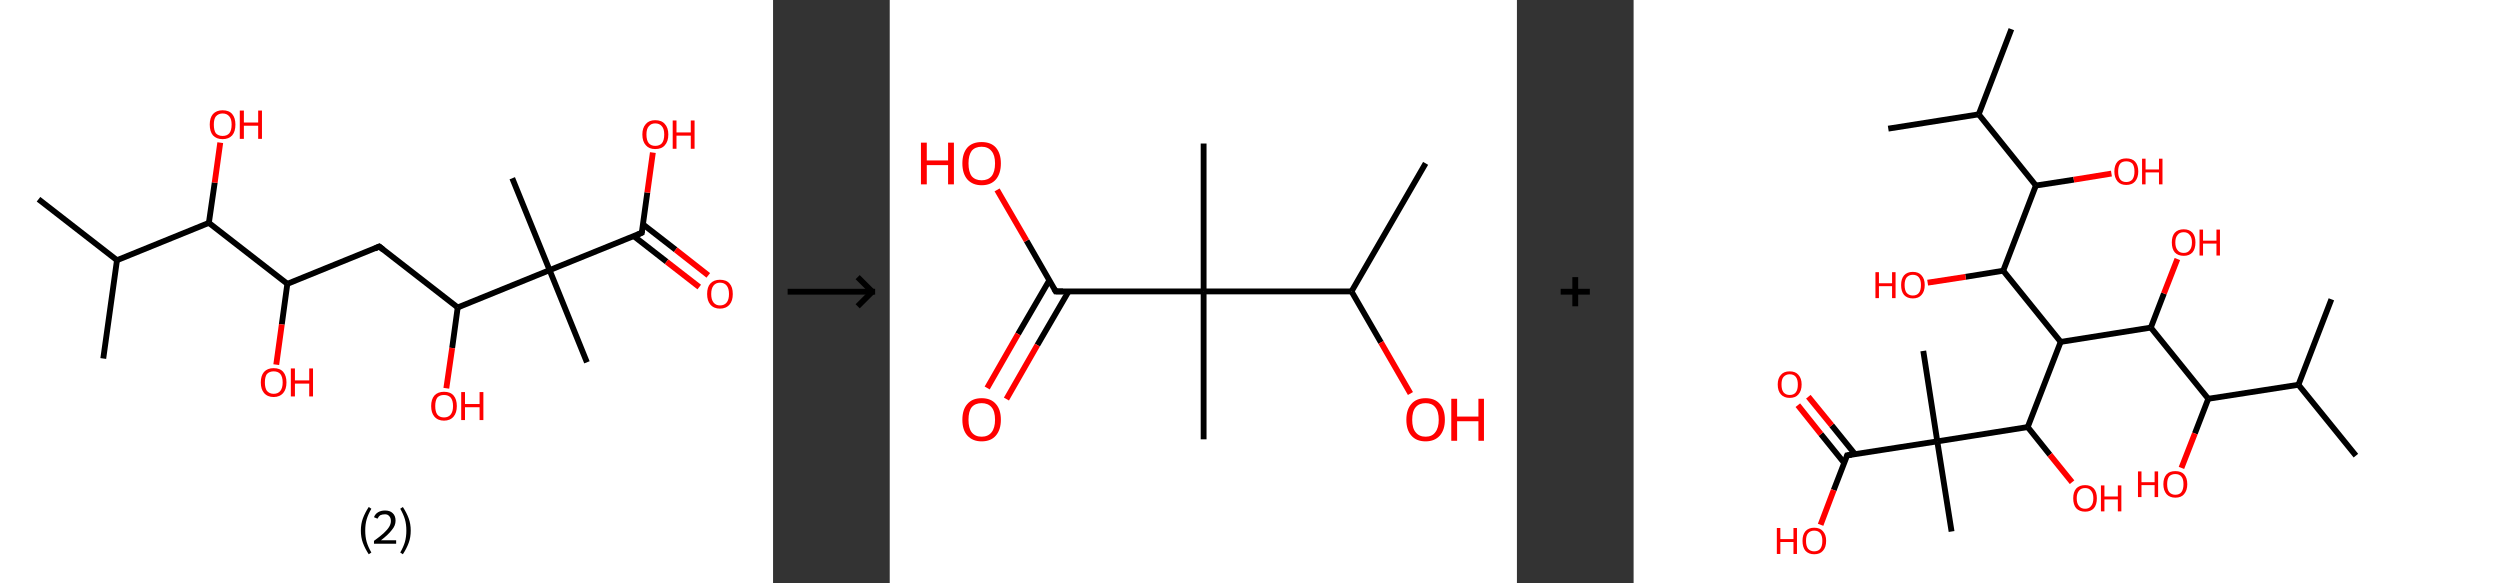 <?xml version='1.0' encoding='ASCII' standalone='yes'?>
<svg xmlns="http://www.w3.org/2000/svg" xmlns:xlink="http://www.w3.org/1999/xlink" version="1.1" width="857.0px" viewBox="0 0 857.0 200.0" height="200.0px">
  <rect x="0" y="0" width="857.0" height="200.0" fill="#333333" stroke="none"/>
  <g>
    <g transform="translate(0, 0) scale(1 1) "><!-- END OF HEADER -->
<rect style="opacity:1.0;fill:#FFFFFF;stroke:none" width="265.0" height="200.0" x="0.0" y="0.0"> </rect>
<path class="bond-0 atom-0 atom-1" d="M 13.2,68.3 L 40.1,89.2" style="fill:none;fill-rule:evenodd;stroke:#000000;stroke-width:2.0px;stroke-linecap:butt;stroke-linejoin:miter;stroke-opacity:1"/>
<path class="bond-1 atom-1 atom-2" d="M 40.1,89.2 L 35.4,122.9" style="fill:none;fill-rule:evenodd;stroke:#000000;stroke-width:2.0px;stroke-linecap:butt;stroke-linejoin:miter;stroke-opacity:1"/>
<path class="bond-2 atom-1 atom-3" d="M 40.1,89.2 L 71.6,76.4" style="fill:none;fill-rule:evenodd;stroke:#000000;stroke-width:2.0px;stroke-linecap:butt;stroke-linejoin:miter;stroke-opacity:1"/>
<path class="bond-3 atom-3 atom-4" d="M 71.6,76.4 L 73.6,62.6" style="fill:none;fill-rule:evenodd;stroke:#000000;stroke-width:2.0px;stroke-linecap:butt;stroke-linejoin:miter;stroke-opacity:1"/>
<path class="bond-3 atom-3 atom-4" d="M 73.6,62.6 L 75.5,48.9" style="fill:none;fill-rule:evenodd;stroke:#FF0000;stroke-width:2.0px;stroke-linecap:butt;stroke-linejoin:miter;stroke-opacity:1"/>
<path class="bond-4 atom-3 atom-5" d="M 71.6,76.4 L 98.5,97.3" style="fill:none;fill-rule:evenodd;stroke:#000000;stroke-width:2.0px;stroke-linecap:butt;stroke-linejoin:miter;stroke-opacity:1"/>
<path class="bond-5 atom-5 atom-6" d="M 98.5,97.3 L 96.6,111.2" style="fill:none;fill-rule:evenodd;stroke:#000000;stroke-width:2.0px;stroke-linecap:butt;stroke-linejoin:miter;stroke-opacity:1"/>
<path class="bond-5 atom-5 atom-6" d="M 96.6,111.2 L 94.7,125.0" style="fill:none;fill-rule:evenodd;stroke:#FF0000;stroke-width:2.0px;stroke-linecap:butt;stroke-linejoin:miter;stroke-opacity:1"/>
<path class="bond-6 atom-5 atom-7" d="M 98.5,97.3 L 130.0,84.5" style="fill:none;fill-rule:evenodd;stroke:#000000;stroke-width:2.0px;stroke-linecap:butt;stroke-linejoin:miter;stroke-opacity:1"/>
<path class="bond-7 atom-7 atom-8" d="M 130.0,84.5 L 156.9,105.4" style="fill:none;fill-rule:evenodd;stroke:#000000;stroke-width:2.0px;stroke-linecap:butt;stroke-linejoin:miter;stroke-opacity:1"/>
<path class="bond-8 atom-8 atom-9" d="M 156.9,105.4 L 155.0,119.3" style="fill:none;fill-rule:evenodd;stroke:#000000;stroke-width:2.0px;stroke-linecap:butt;stroke-linejoin:miter;stroke-opacity:1"/>
<path class="bond-8 atom-8 atom-9" d="M 155.0,119.3 L 153.0,133.1" style="fill:none;fill-rule:evenodd;stroke:#FF0000;stroke-width:2.0px;stroke-linecap:butt;stroke-linejoin:miter;stroke-opacity:1"/>
<path class="bond-9 atom-8 atom-10" d="M 156.9,105.4 L 188.4,92.6" style="fill:none;fill-rule:evenodd;stroke:#000000;stroke-width:2.0px;stroke-linecap:butt;stroke-linejoin:miter;stroke-opacity:1"/>
<path class="bond-10 atom-10 atom-11" d="M 188.4,92.6 L 175.6,61.1" style="fill:none;fill-rule:evenodd;stroke:#000000;stroke-width:2.0px;stroke-linecap:butt;stroke-linejoin:miter;stroke-opacity:1"/>
<path class="bond-11 atom-10 atom-12" d="M 188.4,92.6 L 201.2,124.2" style="fill:none;fill-rule:evenodd;stroke:#000000;stroke-width:2.0px;stroke-linecap:butt;stroke-linejoin:miter;stroke-opacity:1"/>
<path class="bond-12 atom-10 atom-13" d="M 188.4,92.6 L 220.0,79.8" style="fill:none;fill-rule:evenodd;stroke:#000000;stroke-width:2.0px;stroke-linecap:butt;stroke-linejoin:miter;stroke-opacity:1"/>
<path class="bond-13 atom-13 atom-14" d="M 217.2,80.9 L 228.5,89.7" style="fill:none;fill-rule:evenodd;stroke:#000000;stroke-width:2.0px;stroke-linecap:butt;stroke-linejoin:miter;stroke-opacity:1"/>
<path class="bond-13 atom-13 atom-14" d="M 228.5,89.7 L 239.7,98.4" style="fill:none;fill-rule:evenodd;stroke:#FF0000;stroke-width:2.0px;stroke-linecap:butt;stroke-linejoin:miter;stroke-opacity:1"/>
<path class="bond-13 atom-13 atom-14" d="M 220.4,76.9 L 231.6,85.6" style="fill:none;fill-rule:evenodd;stroke:#000000;stroke-width:2.0px;stroke-linecap:butt;stroke-linejoin:miter;stroke-opacity:1"/>
<path class="bond-13 atom-13 atom-14" d="M 231.6,85.6 L 242.8,94.4" style="fill:none;fill-rule:evenodd;stroke:#FF0000;stroke-width:2.0px;stroke-linecap:butt;stroke-linejoin:miter;stroke-opacity:1"/>
<path class="bond-14 atom-13 atom-15" d="M 220.0,79.8 L 221.9,66.0" style="fill:none;fill-rule:evenodd;stroke:#000000;stroke-width:2.0px;stroke-linecap:butt;stroke-linejoin:miter;stroke-opacity:1"/>
<path class="bond-14 atom-13 atom-15" d="M 221.9,66.0 L 223.8,52.3" style="fill:none;fill-rule:evenodd;stroke:#FF0000;stroke-width:2.0px;stroke-linecap:butt;stroke-linejoin:miter;stroke-opacity:1"/>
<path d="M 128.5,85.2 L 130.0,84.5 L 131.4,85.6" style="fill:none;stroke:#000000;stroke-width:2.0px;stroke-linecap:butt;stroke-linejoin:miter;stroke-opacity:1;"/>
<path d="M 218.4,80.5 L 220.0,79.8 L 220.1,79.1" style="fill:none;stroke:#000000;stroke-width:2.0px;stroke-linecap:butt;stroke-linejoin:miter;stroke-opacity:1;"/>
<path class="atom-4" d="M 71.9 42.7 Q 71.9 40.4, 73.0 39.1 Q 74.2 37.8, 76.3 37.8 Q 78.5 37.8, 79.6 39.1 Q 80.7 40.4, 80.7 42.7 Q 80.7 45.1, 79.6 46.4 Q 78.4 47.7, 76.3 47.7 Q 74.2 47.7, 73.0 46.4 Q 71.9 45.1, 71.9 42.7 M 76.3 46.6 Q 77.8 46.6, 78.6 45.7 Q 79.4 44.7, 79.4 42.7 Q 79.4 40.8, 78.6 39.9 Q 77.8 38.9, 76.3 38.9 Q 74.9 38.9, 74.0 39.9 Q 73.3 40.8, 73.3 42.7 Q 73.3 44.7, 74.0 45.7 Q 74.9 46.6, 76.3 46.6 " fill="#FF0000"/>
<path class="atom-4" d="M 82.2 37.9 L 83.6 37.9 L 83.6 42.0 L 88.5 42.0 L 88.5 37.9 L 89.8 37.9 L 89.8 47.6 L 88.5 47.6 L 88.5 43.1 L 83.6 43.1 L 83.6 47.6 L 82.2 47.6 L 82.2 37.9 " fill="#FF0000"/>
<path class="atom-6" d="M 89.4 131.1 Q 89.4 128.8, 90.5 127.5 Q 91.7 126.2, 93.8 126.2 Q 96.0 126.2, 97.1 127.5 Q 98.2 128.8, 98.2 131.1 Q 98.2 133.4, 97.1 134.7 Q 95.9 136.1, 93.8 136.1 Q 91.7 136.1, 90.5 134.7 Q 89.4 133.4, 89.4 131.1 M 93.8 135.0 Q 95.3 135.0, 96.1 134.0 Q 96.9 133.0, 96.9 131.1 Q 96.9 129.2, 96.1 128.2 Q 95.3 127.3, 93.8 127.3 Q 92.4 127.3, 91.5 128.2 Q 90.8 129.2, 90.8 131.1 Q 90.8 133.0, 91.5 134.0 Q 92.4 135.0, 93.8 135.0 " fill="#FF0000"/>
<path class="atom-6" d="M 99.7 126.3 L 101.1 126.3 L 101.1 130.4 L 106.0 130.4 L 106.0 126.3 L 107.3 126.3 L 107.3 135.9 L 106.0 135.9 L 106.0 131.5 L 101.1 131.5 L 101.1 135.9 L 99.7 135.9 L 99.7 126.3 " fill="#FF0000"/>
<path class="atom-9" d="M 147.8 139.2 Q 147.8 136.9, 148.9 135.6 Q 150.1 134.3, 152.2 134.3 Q 154.4 134.3, 155.5 135.6 Q 156.6 136.9, 156.6 139.2 Q 156.6 141.5, 155.5 142.8 Q 154.3 144.2, 152.2 144.2 Q 150.1 144.2, 148.9 142.8 Q 147.8 141.5, 147.8 139.2 M 152.2 143.1 Q 153.7 143.1, 154.5 142.1 Q 155.3 141.1, 155.3 139.2 Q 155.3 137.3, 154.5 136.3 Q 153.7 135.4, 152.2 135.4 Q 150.7 135.4, 149.9 136.3 Q 149.2 137.3, 149.2 139.2 Q 149.2 141.1, 149.9 142.1 Q 150.7 143.1, 152.2 143.1 " fill="#FF0000"/>
<path class="atom-9" d="M 158.1 134.4 L 159.4 134.4 L 159.4 138.5 L 164.4 138.5 L 164.4 134.4 L 165.7 134.4 L 165.7 144.0 L 164.4 144.0 L 164.4 139.6 L 159.4 139.6 L 159.4 144.0 L 158.1 144.0 L 158.1 134.4 " fill="#FF0000"/>
<path class="atom-14" d="M 242.4 100.8 Q 242.4 98.4, 243.5 97.2 Q 244.7 95.9, 246.8 95.9 Q 249.0 95.9, 250.1 97.2 Q 251.2 98.4, 251.2 100.8 Q 251.2 103.1, 250.1 104.4 Q 248.9 105.8, 246.8 105.8 Q 244.7 105.8, 243.5 104.4 Q 242.4 103.1, 242.4 100.8 M 246.8 104.7 Q 248.3 104.7, 249.1 103.7 Q 249.9 102.7, 249.9 100.8 Q 249.9 98.9, 249.1 97.9 Q 248.3 96.9, 246.8 96.9 Q 245.4 96.9, 244.6 97.9 Q 243.8 98.9, 243.8 100.8 Q 243.8 102.7, 244.6 103.7 Q 245.4 104.7, 246.8 104.7 " fill="#FF0000"/>
<path class="atom-15" d="M 220.2 46.1 Q 220.2 43.8, 221.4 42.5 Q 222.5 41.2, 224.6 41.2 Q 226.8 41.2, 227.9 42.5 Q 229.1 43.8, 229.1 46.1 Q 229.1 48.5, 227.9 49.8 Q 226.8 51.1, 224.6 51.1 Q 222.5 51.1, 221.4 49.8 Q 220.2 48.5, 220.2 46.1 M 224.6 50.0 Q 226.1 50.0, 226.9 49.1 Q 227.7 48.1, 227.7 46.1 Q 227.7 44.2, 226.9 43.3 Q 226.1 42.3, 224.6 42.3 Q 223.2 42.3, 222.4 43.3 Q 221.6 44.2, 221.6 46.1 Q 221.6 48.1, 222.4 49.1 Q 223.2 50.0, 224.6 50.0 " fill="#FF0000"/>
<path class="atom-15" d="M 230.6 41.3 L 231.9 41.3 L 231.9 45.4 L 236.8 45.4 L 236.8 41.3 L 238.1 41.3 L 238.1 51.0 L 236.8 51.0 L 236.8 46.5 L 231.9 46.5 L 231.9 51.0 L 230.6 51.0 L 230.6 41.3 " fill="#FF0000"/>
<path class="legend" d="M 123.7 181.9 Q 123.7 179.6, 124.4 177.7 Q 125.1 175.8, 126.4 173.8 L 127.3 174.4 Q 126.2 176.3, 125.7 178.0 Q 125.2 179.7, 125.2 181.9 Q 125.2 184.0, 125.7 185.8 Q 126.2 187.5, 127.3 189.4 L 126.4 190.0 Q 125.1 188.0, 124.4 186.1 Q 123.7 184.2, 123.7 181.9 " fill="#000000"/>
<path class="legend" d="M 128.2 177.3 Q 128.6 176.2, 129.6 175.6 Q 130.6 175.0, 132.0 175.0 Q 133.7 175.0, 134.6 175.9 Q 135.6 176.8, 135.6 178.5 Q 135.6 180.2, 134.3 181.7 Q 133.1 183.3, 130.6 185.2 L 135.8 185.2 L 135.8 186.4 L 128.2 186.4 L 128.2 185.4 Q 130.3 183.9, 131.5 182.8 Q 132.8 181.6, 133.4 180.6 Q 134.0 179.6, 134.0 178.6 Q 134.0 177.5, 133.4 176.9 Q 132.9 176.3, 132.0 176.3 Q 131.1 176.3, 130.4 176.6 Q 129.8 177.0, 129.4 177.8 L 128.2 177.3 " fill="#000000"/>
<path class="legend" d="M 140.8 181.9 Q 140.8 184.2, 140.1 186.1 Q 139.4 188.0, 138.1 190.0 L 137.2 189.4 Q 138.3 187.5, 138.8 185.8 Q 139.3 184.0, 139.3 181.9 Q 139.3 179.7, 138.8 178.0 Q 138.3 176.3, 137.2 174.4 L 138.1 173.8 Q 139.4 175.8, 140.1 177.7 Q 140.8 179.6, 140.8 181.9 " fill="#000000"/>
</g>
    <g transform="translate(265.0, 0) scale(1 1) "><line x1="5" y1="100" x2="35" y2="100" style="stroke:rgb(0,0,0);stroke-width:2"/>
  <line x1="34" y1="100" x2="29" y2="95" style="stroke:rgb(0,0,0);stroke-width:2"/>
  <line x1="34" y1="100" x2="29" y2="105" style="stroke:rgb(0,0,0);stroke-width:2"/>
</g>
    <g transform="translate(305.0, 0) scale(1 1) "><!-- END OF HEADER -->
<rect style="opacity:1.0;fill:#FFFFFF;stroke:none" width="215.0" height="200.0" x="0.0" y="0.0"> </rect>
<path class="bond-0 atom-0 atom-1" d="M 183.7,56.0 L 158.3,99.9" style="fill:none;fill-rule:evenodd;stroke:#000000;stroke-width:2.0px;stroke-linecap:butt;stroke-linejoin:miter;stroke-opacity:1"/>
<path class="bond-1 atom-1 atom-2" d="M 158.3,99.9 L 168.4,117.4" style="fill:none;fill-rule:evenodd;stroke:#000000;stroke-width:2.0px;stroke-linecap:butt;stroke-linejoin:miter;stroke-opacity:1"/>
<path class="bond-1 atom-1 atom-2" d="M 168.4,117.4 L 178.5,134.9" style="fill:none;fill-rule:evenodd;stroke:#FF0000;stroke-width:2.0px;stroke-linecap:butt;stroke-linejoin:miter;stroke-opacity:1"/>
<path class="bond-2 atom-1 atom-3" d="M 158.3,99.9 L 107.6,99.9" style="fill:none;fill-rule:evenodd;stroke:#000000;stroke-width:2.0px;stroke-linecap:butt;stroke-linejoin:miter;stroke-opacity:1"/>
<path class="bond-3 atom-3 atom-4" d="M 107.6,99.9 L 107.6,49.2" style="fill:none;fill-rule:evenodd;stroke:#000000;stroke-width:2.0px;stroke-linecap:butt;stroke-linejoin:miter;stroke-opacity:1"/>
<path class="bond-4 atom-3 atom-5" d="M 107.6,99.9 L 107.6,150.6" style="fill:none;fill-rule:evenodd;stroke:#000000;stroke-width:2.0px;stroke-linecap:butt;stroke-linejoin:miter;stroke-opacity:1"/>
<path class="bond-5 atom-3 atom-6" d="M 107.6,99.9 L 56.9,99.9" style="fill:none;fill-rule:evenodd;stroke:#000000;stroke-width:2.0px;stroke-linecap:butt;stroke-linejoin:miter;stroke-opacity:1"/>
<path class="bond-6 atom-6 atom-7" d="M 54.7,96.1 L 44.0,114.5" style="fill:none;fill-rule:evenodd;stroke:#000000;stroke-width:2.0px;stroke-linecap:butt;stroke-linejoin:miter;stroke-opacity:1"/>
<path class="bond-6 atom-6 atom-7" d="M 44.0,114.5 L 33.4,133.0" style="fill:none;fill-rule:evenodd;stroke:#FF0000;stroke-width:2.0px;stroke-linecap:butt;stroke-linejoin:miter;stroke-opacity:1"/>
<path class="bond-6 atom-6 atom-7" d="M 61.3,99.9 L 50.6,118.3" style="fill:none;fill-rule:evenodd;stroke:#000000;stroke-width:2.0px;stroke-linecap:butt;stroke-linejoin:miter;stroke-opacity:1"/>
<path class="bond-6 atom-6 atom-7" d="M 50.6,118.3 L 40.0,136.8" style="fill:none;fill-rule:evenodd;stroke:#FF0000;stroke-width:2.0px;stroke-linecap:butt;stroke-linejoin:miter;stroke-opacity:1"/>
<path class="bond-7 atom-6 atom-8" d="M 56.9,99.9 L 46.9,82.5" style="fill:none;fill-rule:evenodd;stroke:#000000;stroke-width:2.0px;stroke-linecap:butt;stroke-linejoin:miter;stroke-opacity:1"/>
<path class="bond-7 atom-6 atom-8" d="M 46.9,82.5 L 36.8,65.1" style="fill:none;fill-rule:evenodd;stroke:#FF0000;stroke-width:2.0px;stroke-linecap:butt;stroke-linejoin:miter;stroke-opacity:1"/>
<path d="M 59.4,99.9 L 56.9,99.9 L 56.4,99.0" style="fill:none;stroke:#000000;stroke-width:2.0px;stroke-linecap:butt;stroke-linejoin:miter;stroke-opacity:1;"/>
<path class="atom-2" d="M 177.1 143.9 Q 177.1 140.4, 178.8 138.5 Q 180.5 136.5, 183.7 136.5 Q 186.9 136.5, 188.6 138.5 Q 190.3 140.4, 190.3 143.9 Q 190.3 147.3, 188.6 149.3 Q 186.8 151.3, 183.7 151.3 Q 180.5 151.3, 178.8 149.3 Q 177.1 147.4, 177.1 143.9 M 183.7 149.7 Q 185.9 149.7, 187.0 148.2 Q 188.2 146.7, 188.2 143.9 Q 188.2 141.0, 187.0 139.6 Q 185.9 138.2, 183.7 138.2 Q 181.5 138.2, 180.3 139.6 Q 179.1 141.0, 179.1 143.9 Q 179.1 146.8, 180.3 148.2 Q 181.5 149.7, 183.7 149.7 " fill="#FF0000"/>
<path class="atom-2" d="M 192.5 136.7 L 194.5 136.7 L 194.5 142.8 L 201.8 142.8 L 201.8 136.7 L 203.7 136.7 L 203.7 151.1 L 201.8 151.1 L 201.8 144.4 L 194.5 144.4 L 194.5 151.1 L 192.5 151.1 L 192.5 136.7 " fill="#FF0000"/>
<path class="atom-7" d="M 24.9 143.9 Q 24.9 140.4, 26.6 138.5 Q 28.3 136.5, 31.5 136.5 Q 34.7 136.5, 36.4 138.5 Q 38.1 140.4, 38.1 143.9 Q 38.1 147.3, 36.4 149.3 Q 34.7 151.3, 31.5 151.3 Q 28.4 151.3, 26.6 149.3 Q 24.9 147.4, 24.9 143.9 M 31.5 149.7 Q 33.7 149.7, 34.9 148.2 Q 36.1 146.7, 36.1 143.9 Q 36.1 141.0, 34.9 139.6 Q 33.7 138.2, 31.5 138.2 Q 29.3 138.2, 28.1 139.6 Q 27.0 141.0, 27.0 143.9 Q 27.0 146.8, 28.1 148.2 Q 29.3 149.7, 31.5 149.7 " fill="#FF0000"/>
<path class="atom-8" d="M 10.7 48.9 L 12.7 48.9 L 12.7 55.0 L 20.0 55.0 L 20.0 48.9 L 22.0 48.9 L 22.0 63.2 L 20.0 63.2 L 20.0 56.6 L 12.7 56.6 L 12.7 63.2 L 10.7 63.2 L 10.7 48.9 " fill="#FF0000"/>
<path class="atom-8" d="M 24.9 56.0 Q 24.9 52.6, 26.6 50.6 Q 28.3 48.7, 31.5 48.7 Q 34.7 48.7, 36.4 50.6 Q 38.1 52.6, 38.1 56.0 Q 38.1 59.5, 36.4 61.5 Q 34.7 63.5, 31.5 63.5 Q 28.4 63.5, 26.6 61.5 Q 24.9 59.5, 24.9 56.0 M 31.5 61.8 Q 33.7 61.8, 34.9 60.4 Q 36.1 58.9, 36.1 56.0 Q 36.1 53.2, 34.9 51.8 Q 33.7 50.3, 31.5 50.3 Q 29.3 50.3, 28.1 51.7 Q 27.0 53.2, 27.0 56.0 Q 27.0 58.9, 28.1 60.4 Q 29.3 61.8, 31.5 61.8 " fill="#FF0000"/>
</g>
    <g transform="translate(520.0, 0) scale(1 1) "><line x1="15" y1="100" x2="25" y2="100" style="stroke:rgb(0,0,0);stroke-width:2"/>
  <line x1="20" y1="95" x2="20" y2="105" style="stroke:rgb(0,0,0);stroke-width:2"/>
</g>
    <g transform="translate(560.0, 0) scale(1 1) "><!-- END OF HEADER -->
<rect style="opacity:1.0;fill:#FFFFFF;stroke:none" width="297.0" height="200.0" x="0.0" y="0.0"> </rect>
<path class="bond-0 atom-0 atom-1" d="M 129.5,10.0 L 118.3,39.2" style="fill:none;fill-rule:evenodd;stroke:#000000;stroke-width:2.0px;stroke-linecap:butt;stroke-linejoin:miter;stroke-opacity:1"/>
<path class="bond-1 atom-1 atom-2" d="M 118.3,39.2 L 87.3,44.1" style="fill:none;fill-rule:evenodd;stroke:#000000;stroke-width:2.0px;stroke-linecap:butt;stroke-linejoin:miter;stroke-opacity:1"/>
<path class="bond-2 atom-1 atom-3" d="M 118.3,39.2 L 137.9,63.6" style="fill:none;fill-rule:evenodd;stroke:#000000;stroke-width:2.0px;stroke-linecap:butt;stroke-linejoin:miter;stroke-opacity:1"/>
<path class="bond-3 atom-3 atom-4" d="M 137.9,63.6 L 150.9,61.6" style="fill:none;fill-rule:evenodd;stroke:#000000;stroke-width:2.0px;stroke-linecap:butt;stroke-linejoin:miter;stroke-opacity:1"/>
<path class="bond-3 atom-3 atom-4" d="M 150.9,61.6 L 163.8,59.5" style="fill:none;fill-rule:evenodd;stroke:#FF0000;stroke-width:2.0px;stroke-linecap:butt;stroke-linejoin:miter;stroke-opacity:1"/>
<path class="bond-4 atom-3 atom-5" d="M 137.9,63.6 L 126.7,92.8" style="fill:none;fill-rule:evenodd;stroke:#000000;stroke-width:2.0px;stroke-linecap:butt;stroke-linejoin:miter;stroke-opacity:1"/>
<path class="bond-5 atom-5 atom-6" d="M 126.7,92.8 L 113.8,94.9" style="fill:none;fill-rule:evenodd;stroke:#000000;stroke-width:2.0px;stroke-linecap:butt;stroke-linejoin:miter;stroke-opacity:1"/>
<path class="bond-5 atom-5 atom-6" d="M 113.8,94.9 L 100.8,96.9" style="fill:none;fill-rule:evenodd;stroke:#FF0000;stroke-width:2.0px;stroke-linecap:butt;stroke-linejoin:miter;stroke-opacity:1"/>
<path class="bond-6 atom-5 atom-7" d="M 126.7,92.8 L 146.4,117.2" style="fill:none;fill-rule:evenodd;stroke:#000000;stroke-width:2.0px;stroke-linecap:butt;stroke-linejoin:miter;stroke-opacity:1"/>
<path class="bond-7 atom-7 atom-8" d="M 146.4,117.2 L 177.3,112.3" style="fill:none;fill-rule:evenodd;stroke:#000000;stroke-width:2.0px;stroke-linecap:butt;stroke-linejoin:miter;stroke-opacity:1"/>
<path class="bond-8 atom-8 atom-9" d="M 177.3,112.3 L 181.8,100.6" style="fill:none;fill-rule:evenodd;stroke:#000000;stroke-width:2.0px;stroke-linecap:butt;stroke-linejoin:miter;stroke-opacity:1"/>
<path class="bond-8 atom-8 atom-9" d="M 181.8,100.6 L 186.4,88.8" style="fill:none;fill-rule:evenodd;stroke:#FF0000;stroke-width:2.0px;stroke-linecap:butt;stroke-linejoin:miter;stroke-opacity:1"/>
<path class="bond-9 atom-8 atom-10" d="M 177.3,112.3 L 197.0,136.7" style="fill:none;fill-rule:evenodd;stroke:#000000;stroke-width:2.0px;stroke-linecap:butt;stroke-linejoin:miter;stroke-opacity:1"/>
<path class="bond-10 atom-10 atom-11" d="M 197.0,136.7 L 192.4,148.6" style="fill:none;fill-rule:evenodd;stroke:#000000;stroke-width:2.0px;stroke-linecap:butt;stroke-linejoin:miter;stroke-opacity:1"/>
<path class="bond-10 atom-10 atom-11" d="M 192.4,148.6 L 187.8,160.4" style="fill:none;fill-rule:evenodd;stroke:#FF0000;stroke-width:2.0px;stroke-linecap:butt;stroke-linejoin:miter;stroke-opacity:1"/>
<path class="bond-11 atom-10 atom-12" d="M 197.0,136.7 L 227.9,131.9" style="fill:none;fill-rule:evenodd;stroke:#000000;stroke-width:2.0px;stroke-linecap:butt;stroke-linejoin:miter;stroke-opacity:1"/>
<path class="bond-12 atom-12 atom-13" d="M 227.9,131.9 L 247.6,156.2" style="fill:none;fill-rule:evenodd;stroke:#000000;stroke-width:2.0px;stroke-linecap:butt;stroke-linejoin:miter;stroke-opacity:1"/>
<path class="bond-13 atom-12 atom-14" d="M 227.9,131.9 L 239.2,102.6" style="fill:none;fill-rule:evenodd;stroke:#000000;stroke-width:2.0px;stroke-linecap:butt;stroke-linejoin:miter;stroke-opacity:1"/>
<path class="bond-14 atom-7 atom-15" d="M 146.4,117.2 L 135.1,146.4" style="fill:none;fill-rule:evenodd;stroke:#000000;stroke-width:2.0px;stroke-linecap:butt;stroke-linejoin:miter;stroke-opacity:1"/>
<path class="bond-15 atom-15 atom-16" d="M 135.1,146.4 L 142.7,155.9" style="fill:none;fill-rule:evenodd;stroke:#000000;stroke-width:2.0px;stroke-linecap:butt;stroke-linejoin:miter;stroke-opacity:1"/>
<path class="bond-15 atom-15 atom-16" d="M 142.7,155.9 L 150.3,165.3" style="fill:none;fill-rule:evenodd;stroke:#FF0000;stroke-width:2.0px;stroke-linecap:butt;stroke-linejoin:miter;stroke-opacity:1"/>
<path class="bond-16 atom-15 atom-17" d="M 135.1,146.4 L 104.1,151.3" style="fill:none;fill-rule:evenodd;stroke:#000000;stroke-width:2.0px;stroke-linecap:butt;stroke-linejoin:miter;stroke-opacity:1"/>
<path class="bond-17 atom-17 atom-18" d="M 104.1,151.3 L 99.3,120.3" style="fill:none;fill-rule:evenodd;stroke:#000000;stroke-width:2.0px;stroke-linecap:butt;stroke-linejoin:miter;stroke-opacity:1"/>
<path class="bond-18 atom-17 atom-19" d="M 104.1,151.3 L 109.0,182.2" style="fill:none;fill-rule:evenodd;stroke:#000000;stroke-width:2.0px;stroke-linecap:butt;stroke-linejoin:miter;stroke-opacity:1"/>
<path class="bond-19 atom-17 atom-20" d="M 104.1,151.3 L 73.2,156.1" style="fill:none;fill-rule:evenodd;stroke:#000000;stroke-width:2.0px;stroke-linecap:butt;stroke-linejoin:miter;stroke-opacity:1"/>
<path class="bond-20 atom-20 atom-21" d="M 75.9,155.7 L 67.9,145.8" style="fill:none;fill-rule:evenodd;stroke:#000000;stroke-width:2.0px;stroke-linecap:butt;stroke-linejoin:miter;stroke-opacity:1"/>
<path class="bond-20 atom-20 atom-21" d="M 67.9,145.8 L 59.9,136.0" style="fill:none;fill-rule:evenodd;stroke:#FF0000;stroke-width:2.0px;stroke-linecap:butt;stroke-linejoin:miter;stroke-opacity:1"/>
<path class="bond-20 atom-20 atom-21" d="M 72.2,158.7 L 64.2,148.8" style="fill:none;fill-rule:evenodd;stroke:#000000;stroke-width:2.0px;stroke-linecap:butt;stroke-linejoin:miter;stroke-opacity:1"/>
<path class="bond-20 atom-20 atom-21" d="M 64.2,148.8 L 56.3,138.9" style="fill:none;fill-rule:evenodd;stroke:#FF0000;stroke-width:2.0px;stroke-linecap:butt;stroke-linejoin:miter;stroke-opacity:1"/>
<path class="bond-21 atom-20 atom-22" d="M 73.2,156.1 L 68.6,168.0" style="fill:none;fill-rule:evenodd;stroke:#000000;stroke-width:2.0px;stroke-linecap:butt;stroke-linejoin:miter;stroke-opacity:1"/>
<path class="bond-21 atom-20 atom-22" d="M 68.6,168.0 L 64.1,179.9" style="fill:none;fill-rule:evenodd;stroke:#FF0000;stroke-width:2.0px;stroke-linecap:butt;stroke-linejoin:miter;stroke-opacity:1"/>
<path d="M 74.7,155.9 L 73.2,156.1 L 73.0,156.7" style="fill:none;stroke:#000000;stroke-width:2.0px;stroke-linecap:butt;stroke-linejoin:miter;stroke-opacity:1;"/>
<path class="atom-4" d="M 164.8 58.8 Q 164.8 56.6, 165.9 55.4 Q 166.9 54.3, 168.9 54.3 Q 170.9 54.3, 171.9 55.4 Q 173.0 56.6, 173.0 58.8 Q 173.0 60.9, 171.9 62.2 Q 170.8 63.4, 168.9 63.4 Q 166.9 63.4, 165.9 62.2 Q 164.8 60.9, 164.8 58.8 M 168.9 62.4 Q 170.2 62.4, 171.0 61.5 Q 171.7 60.5, 171.7 58.8 Q 171.7 57.0, 171.0 56.1 Q 170.2 55.3, 168.9 55.3 Q 167.5 55.3, 166.8 56.1 Q 166.1 57.0, 166.1 58.8 Q 166.1 60.6, 166.8 61.5 Q 167.5 62.4, 168.9 62.4 " fill="#FF0000"/>
<path class="atom-4" d="M 174.3 54.4 L 175.5 54.4 L 175.5 58.1 L 180.1 58.1 L 180.1 54.4 L 181.3 54.4 L 181.3 63.2 L 180.1 63.2 L 180.1 59.1 L 175.5 59.1 L 175.5 63.2 L 174.3 63.2 L 174.3 54.4 " fill="#FF0000"/>
<path class="atom-6" d="M 82.9 93.3 L 84.1 93.3 L 84.1 97.1 L 88.6 97.1 L 88.6 93.3 L 89.8 93.3 L 89.8 102.2 L 88.6 102.2 L 88.6 98.1 L 84.1 98.1 L 84.1 102.2 L 82.9 102.2 L 82.9 93.3 " fill="#FF0000"/>
<path class="atom-6" d="M 91.7 97.7 Q 91.7 95.6, 92.7 94.4 Q 93.8 93.2, 95.7 93.2 Q 97.7 93.2, 98.7 94.4 Q 99.8 95.6, 99.8 97.7 Q 99.8 99.9, 98.7 101.1 Q 97.7 102.3, 95.7 102.3 Q 93.8 102.3, 92.7 101.1 Q 91.7 99.9, 91.7 97.7 M 95.7 101.3 Q 97.1 101.3, 97.8 100.4 Q 98.5 99.5, 98.5 97.7 Q 98.5 96.0, 97.8 95.1 Q 97.1 94.2, 95.7 94.2 Q 94.4 94.2, 93.6 95.1 Q 92.9 96.0, 92.9 97.7 Q 92.9 99.5, 93.6 100.4 Q 94.4 101.3, 95.7 101.3 " fill="#FF0000"/>
<path class="atom-9" d="M 184.5 83.1 Q 184.5 81.0, 185.5 79.8 Q 186.6 78.6, 188.6 78.6 Q 190.5 78.6, 191.6 79.8 Q 192.6 81.0, 192.6 83.1 Q 192.6 85.3, 191.6 86.5 Q 190.5 87.7, 188.6 87.7 Q 186.6 87.7, 185.5 86.5 Q 184.5 85.3, 184.5 83.1 M 188.6 86.7 Q 189.9 86.7, 190.6 85.8 Q 191.4 84.9, 191.4 83.1 Q 191.4 81.4, 190.6 80.5 Q 189.9 79.6, 188.6 79.6 Q 187.2 79.6, 186.5 80.5 Q 185.7 81.4, 185.7 83.1 Q 185.7 84.9, 186.5 85.8 Q 187.2 86.7, 188.6 86.7 " fill="#FF0000"/>
<path class="atom-9" d="M 194.0 78.7 L 195.2 78.7 L 195.2 82.5 L 199.8 82.5 L 199.8 78.7 L 201.0 78.7 L 201.0 87.6 L 199.8 87.6 L 199.8 83.5 L 195.2 83.5 L 195.2 87.6 L 194.0 87.6 L 194.0 78.7 " fill="#FF0000"/>
<path class="atom-11" d="M 172.9 161.6 L 174.1 161.6 L 174.1 165.3 L 178.6 165.3 L 178.6 161.6 L 179.8 161.6 L 179.8 170.4 L 178.6 170.4 L 178.6 166.3 L 174.1 166.3 L 174.1 170.4 L 172.9 170.4 L 172.9 161.6 " fill="#FF0000"/>
<path class="atom-11" d="M 181.6 166.0 Q 181.6 163.8, 182.7 162.6 Q 183.7 161.5, 185.7 161.5 Q 187.7 161.5, 188.7 162.6 Q 189.8 163.8, 189.8 166.0 Q 189.8 168.1, 188.7 169.4 Q 187.7 170.6, 185.7 170.6 Q 183.8 170.6, 182.7 169.4 Q 181.6 168.1, 181.6 166.0 M 185.7 169.6 Q 187.1 169.6, 187.8 168.7 Q 188.5 167.7, 188.5 166.0 Q 188.5 164.2, 187.8 163.4 Q 187.1 162.5, 185.7 162.5 Q 184.4 162.5, 183.6 163.3 Q 182.9 164.2, 182.9 166.0 Q 182.9 167.8, 183.6 168.7 Q 184.4 169.6, 185.7 169.6 " fill="#FF0000"/>
<path class="atom-16" d="M 150.7 170.8 Q 150.7 168.7, 151.7 167.5 Q 152.8 166.3, 154.8 166.3 Q 156.7 166.3, 157.8 167.5 Q 158.8 168.7, 158.8 170.8 Q 158.8 173.0, 157.8 174.2 Q 156.7 175.4, 154.8 175.4 Q 152.8 175.4, 151.7 174.2 Q 150.7 173.0, 150.7 170.8 M 154.8 174.4 Q 156.1 174.4, 156.8 173.5 Q 157.6 172.6, 157.6 170.8 Q 157.6 169.1, 156.8 168.2 Q 156.1 167.3, 154.8 167.3 Q 153.4 167.3, 152.7 168.2 Q 151.9 169.1, 151.9 170.8 Q 151.9 172.6, 152.7 173.5 Q 153.4 174.4, 154.8 174.4 " fill="#FF0000"/>
<path class="atom-16" d="M 160.2 166.4 L 161.4 166.4 L 161.4 170.2 L 166.0 170.2 L 166.0 166.4 L 167.2 166.4 L 167.2 175.3 L 166.0 175.3 L 166.0 171.2 L 161.4 171.2 L 161.4 175.3 L 160.2 175.3 L 160.2 166.4 " fill="#FF0000"/>
<path class="atom-21" d="M 49.4 131.8 Q 49.4 129.7, 50.5 128.5 Q 51.5 127.3, 53.5 127.3 Q 55.5 127.3, 56.5 128.5 Q 57.6 129.7, 57.6 131.8 Q 57.6 134.0, 56.5 135.2 Q 55.5 136.4, 53.5 136.4 Q 51.6 136.4, 50.5 135.2 Q 49.4 134.0, 49.4 131.8 M 53.5 135.4 Q 54.9 135.4, 55.6 134.5 Q 56.3 133.6, 56.3 131.8 Q 56.3 130.1, 55.6 129.2 Q 54.9 128.3, 53.5 128.3 Q 52.2 128.3, 51.4 129.2 Q 50.7 130.0, 50.7 131.8 Q 50.7 133.6, 51.4 134.5 Q 52.2 135.4, 53.5 135.4 " fill="#FF0000"/>
<path class="atom-22" d="M 49.1 181.0 L 50.3 181.0 L 50.3 184.8 L 54.8 184.8 L 54.8 181.0 L 56.0 181.0 L 56.0 189.9 L 54.8 189.9 L 54.8 185.8 L 50.3 185.8 L 50.3 189.9 L 49.1 189.9 L 49.1 181.0 " fill="#FF0000"/>
<path class="atom-22" d="M 57.9 185.4 Q 57.9 183.3, 58.9 182.1 Q 60.0 180.9, 61.9 180.9 Q 63.9 180.9, 64.9 182.1 Q 66.0 183.3, 66.0 185.4 Q 66.0 187.6, 64.9 188.8 Q 63.9 190.0, 61.9 190.0 Q 60.0 190.0, 58.9 188.8 Q 57.9 187.6, 57.9 185.4 M 61.9 189.0 Q 63.3 189.0, 64.0 188.1 Q 64.7 187.2, 64.7 185.4 Q 64.7 183.7, 64.0 182.8 Q 63.3 181.9, 61.9 181.9 Q 60.6 181.9, 59.8 182.8 Q 59.1 183.6, 59.1 185.4 Q 59.1 187.2, 59.8 188.1 Q 60.6 189.0, 61.9 189.0 " fill="#FF0000"/>
</g>
  </g>
</svg>

